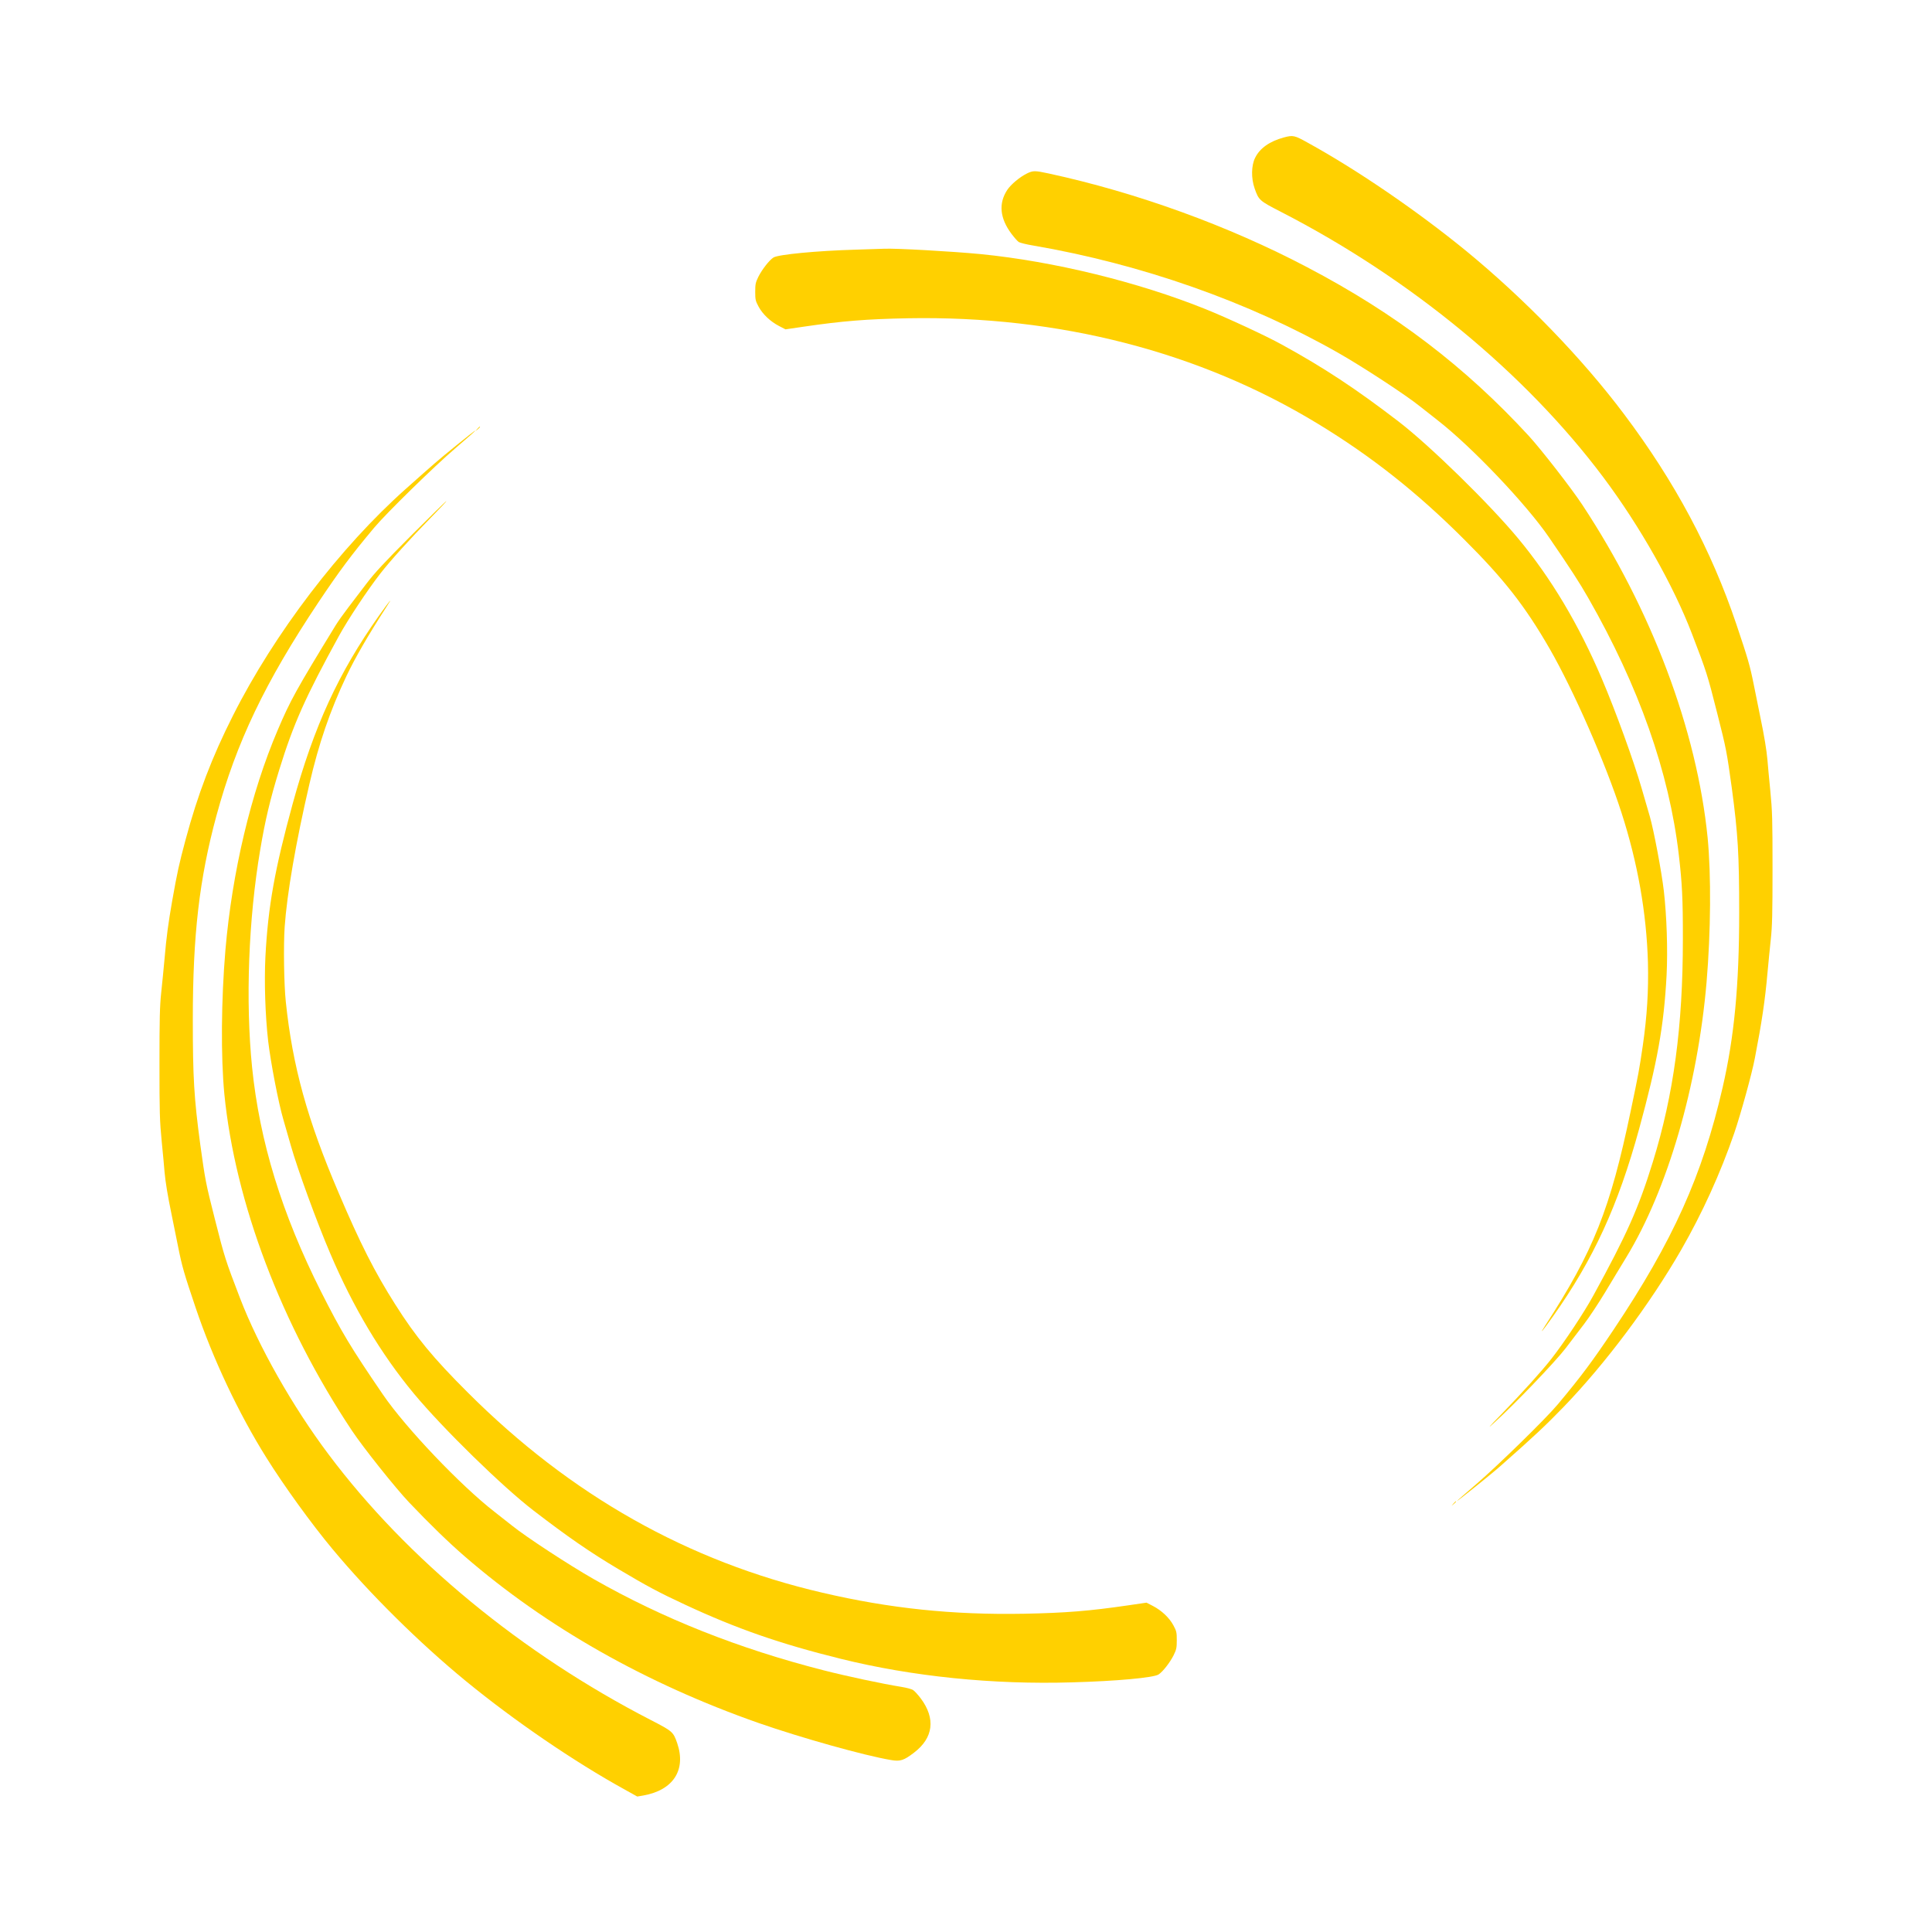 <?xml version="1.0" encoding="UTF-8"?>
<svg xmlns="http://www.w3.org/2000/svg" xmlns:xlink="http://www.w3.org/1999/xlink" width="100px" height="100px" viewBox="0 0 100 100" version="1.1">
<g id="surface1">
<path style=" stroke:none;fill-rule:nonzero;fill:rgb(100%,81.569%,0%);fill-opacity:1;" d="M 66.457 7.113 C 65.719 7.312 65.207 7.672 64.965 8.168 C 64.766 8.566 64.754 9.223 64.938 9.75 C 65.152 10.359 65.176 10.387 66.301 10.965 C 72.984 14.402 78.953 19.316 82.996 24.715 C 84.871 27.219 86.621 30.309 87.578 32.812 C 88.332 34.777 88.375 34.91 88.879 36.902 C 89.355 38.777 89.375 38.891 89.637 40.781 C 89.957 43.172 90.02 44.215 90.02 47.238 C 90.02 51.012 89.766 53.668 89.16 56.301 C 88.113 60.844 86.598 64.219 83.516 68.828 C 82.441 70.434 81.828 71.262 80.629 72.691 C 80.02 73.422 77.516 75.871 76.422 76.809 C 75.871 77.281 75.418 77.676 75.418 77.688 C 75.418 77.723 77.215 76.281 77.656 75.887 C 79.406 74.344 80.016 73.77 80.953 72.801 C 83.105 70.566 85.391 67.516 87.02 64.688 C 88.105 62.801 89.047 60.734 89.766 58.645 C 90.094 57.684 90.684 55.562 90.832 54.766 C 91.191 52.91 91.359 51.781 91.484 50.363 C 91.531 49.863 91.605 49.078 91.656 48.621 C 91.73 47.938 91.746 47.266 91.746 44.949 C 91.746 42.402 91.734 41.984 91.629 40.91 C 91.562 40.25 91.5 39.547 91.484 39.348 C 91.438 38.828 91.324 38.125 91.113 37.109 C 91.016 36.621 90.863 35.875 90.777 35.449 C 90.578 34.449 90.473 34.09 89.875 32.316 C 88.582 28.473 86.688 24.926 84.059 21.434 C 81.879 18.531 78.926 15.484 75.887 12.988 C 73.379 10.938 70.281 8.812 67.676 7.379 C 67.004 7.004 66.926 6.988 66.457 7.113 Z M 66.457 7.113 "/>
<path style=" stroke:none;fill-rule:nonzero;fill:rgb(100%,81.569%,0%);fill-opacity:1;" d="M 53.145 8.984 C 52.77 9.172 52.324 9.547 52.137 9.828 C 51.676 10.527 51.75 11.297 52.355 12.105 C 52.5 12.297 52.668 12.488 52.73 12.527 C 52.793 12.566 53.125 12.652 53.469 12.707 C 59.09 13.672 64.625 15.621 69.277 18.27 C 70.551 18.996 72.777 20.453 73.488 21.027 C 73.734 21.219 74.145 21.543 74.402 21.746 C 76.172 23.121 78.996 26.09 80.176 27.812 C 81.312 29.473 81.746 30.141 82.203 30.941 C 84.832 35.535 86.395 39.973 86.895 44.246 C 87.066 45.719 87.109 46.52 87.105 48.621 C 87.105 53.125 86.629 56.656 85.551 60.141 C 84.809 62.543 84.199 63.906 82.457 67.082 C 82 67.918 80.996 69.438 80.312 70.316 C 79.84 70.926 78.812 72.066 77.684 73.23 C 77.035 73.891 76.957 73.988 77.316 73.66 C 78.359 72.723 80.488 70.5 81.031 69.793 C 81.324 69.406 81.766 68.828 82.004 68.516 C 82.246 68.199 82.734 67.465 83.09 66.875 C 83.441 66.285 83.934 65.48 84.176 65.078 C 86.309 61.578 87.871 56.223 88.332 50.832 C 88.551 48.25 88.574 45.301 88.387 43.363 C 87.832 37.797 85.484 31.551 81.895 26.121 C 81.34 25.277 79.77 23.262 79.145 22.578 C 75.84 18.984 72.23 16.23 67.676 13.84 C 63.59 11.688 58.848 9.969 54.285 8.98 C 53.559 8.824 53.469 8.824 53.145 8.984 Z M 53.145 8.984 "/>
<path style=" stroke:none;fill-rule:nonzero;fill:rgb(100%,81.569%,0%);fill-opacity:1;" d="M 44.297 12.922 C 42.277 12.98 40.285 13.172 40.035 13.328 C 39.816 13.469 39.449 13.938 39.254 14.324 C 39.109 14.621 39.09 14.707 39.09 15.105 C 39.09 15.512 39.105 15.574 39.266 15.875 C 39.48 16.27 39.875 16.641 40.324 16.875 L 40.656 17.047 L 41.59 16.91 C 43.621 16.613 44.832 16.516 47.004 16.473 C 54.812 16.332 62.094 18.207 68.219 21.938 C 71 23.629 73.363 25.5 75.781 27.918 C 77.855 29.984 78.941 31.375 80.219 33.594 C 81.457 35.754 83.094 39.48 83.926 42.059 C 84.766 44.656 85.223 47.25 85.297 49.816 C 85.332 51.281 85.254 52.566 85.031 54.121 C 84.848 55.371 84.809 55.582 84.406 57.5 C 83.344 62.59 82.48 64.754 79.984 68.605 C 79.629 69.152 79.828 68.918 80.379 68.141 C 82.484 65.168 83.75 62.406 84.84 58.438 C 85.793 54.953 86.121 53.113 86.262 50.484 C 86.328 49.16 86.27 47.438 86.121 46.121 C 86.004 45.113 85.598 42.965 85.395 42.262 C 85.297 41.918 85.109 41.266 84.973 40.809 C 84.562 39.387 83.629 36.816 82.91 35.129 C 81.719 32.328 80.281 29.918 78.574 27.863 C 77.066 26.051 73.996 23.051 72.387 21.816 C 70.184 20.125 68.52 19.027 66.355 17.84 C 65.547 17.391 63.516 16.449 62.387 15.996 C 58.902 14.594 54.543 13.527 50.754 13.152 C 49.293 13.012 46.348 12.844 45.754 12.875 C 45.672 12.879 45.016 12.902 44.297 12.922 Z M 44.297 12.922 "/>
<path style=" stroke:none;fill-rule:nonzero;fill:rgb(100%,81.569%,0%);fill-opacity:1;" d="M 24.707 22.199 L 24.609 22.316 L 24.73 22.219 C 24.84 22.125 24.871 22.082 24.828 22.082 C 24.816 22.082 24.766 22.137 24.707 22.199 Z M 24.707 22.199 "/>
<path style=" stroke:none;fill-rule:nonzero;fill:rgb(100%,81.569%,0%);fill-opacity:1;" d="M 23.609 23.062 C 22.641 23.848 22.527 23.949 21.012 25.297 C 17.605 28.324 14.199 32.793 12.062 37.031 C 10.973 39.184 10.234 41.121 9.605 43.465 C 9.262 44.746 9.184 45.105 8.91 46.641 C 8.715 47.762 8.613 48.488 8.516 49.637 C 8.469 50.137 8.395 50.922 8.344 51.379 C 8.27 52.062 8.254 52.734 8.254 55.051 C 8.254 57.598 8.266 58.016 8.371 59.09 C 8.438 59.746 8.5 60.449 8.516 60.652 C 8.562 61.172 8.676 61.875 8.887 62.891 C 8.984 63.375 9.137 64.125 9.223 64.551 C 9.422 65.551 9.527 65.91 10.125 67.684 C 11.012 70.316 12.348 73.156 13.801 75.469 C 14.707 76.918 16.125 78.879 17.207 80.176 C 19.137 82.496 21.699 85.031 24.113 87.012 C 26.629 89.074 29.719 91.184 32.34 92.629 L 32.984 92.988 L 33.301 92.934 C 34.848 92.66 35.527 91.609 35.051 90.223 C 34.848 89.641 34.812 89.609 33.699 89.035 C 27.012 85.594 21.074 80.707 17.012 75.285 C 15.141 72.797 13.387 69.699 12.422 67.188 C 11.668 65.223 11.625 65.09 11.121 63.098 C 10.645 61.223 10.625 61.109 10.363 59.219 C 10.043 56.828 9.98 55.785 9.98 52.762 C 9.98 48.402 10.316 45.488 11.203 42.219 C 12.23 38.434 13.723 35.309 16.484 31.172 C 17.559 29.566 18.172 28.738 19.371 27.309 C 19.98 26.578 22.484 24.129 23.582 23.191 C 24.441 22.453 24.641 22.277 24.574 22.297 C 24.562 22.297 24.129 22.641 23.609 23.062 Z M 23.609 23.062 "/>
<path style=" stroke:none;fill-rule:nonzero;fill:rgb(100%,81.569%,0%);fill-opacity:1;" d="M 21.281 27.719 C 19.879 29.125 19.387 29.656 18.969 30.207 C 18.676 30.594 18.25 31.156 18.02 31.453 C 17.793 31.75 17.5 32.16 17.375 32.363 C 15.324 35.715 15.031 36.246 14.375 37.785 C 12.984 41.043 12.016 45.137 11.668 49.168 C 11.449 51.75 11.426 54.699 11.613 56.637 C 12.172 62.254 14.562 68.562 18.215 74.047 C 18.793 74.918 20.465 77.016 21.176 77.766 C 22.277 78.922 23.215 79.832 24.062 80.566 C 28.262 84.203 33.426 87.137 39.27 89.184 C 41.441 89.941 44.746 90.871 46.113 91.098 C 46.594 91.184 46.785 91.121 47.312 90.715 C 48.312 89.953 48.438 88.953 47.656 87.906 C 47.512 87.719 47.34 87.527 47.266 87.48 C 47.191 87.426 46.918 87.355 46.652 87.312 C 45.66 87.152 43.793 86.754 42.621 86.453 C 38.238 85.332 34.312 83.777 30.723 81.73 C 29.449 81.004 27.223 79.547 26.512 78.973 C 26.266 78.781 25.855 78.457 25.598 78.254 C 23.828 76.879 21.004 73.91 19.824 72.188 C 18.168 69.762 17.676 68.953 16.613 66.848 C 14.59 62.828 13.438 59.09 13.047 55.234 C 12.703 51.809 12.859 47.59 13.469 43.984 C 13.723 42.465 13.988 41.348 14.449 39.859 C 15.191 37.457 15.801 36.094 17.543 32.918 C 18 32.082 19.004 30.562 19.688 29.684 C 20.184 29.043 21.238 27.875 22.312 26.781 C 22.77 26.316 23.125 25.938 23.105 25.938 C 23.078 25.938 22.262 26.738 21.281 27.719 Z M 21.281 27.719 "/>
<path style=" stroke:none;fill-rule:nonzero;fill:rgb(100%,81.569%,0%);fill-opacity:1;" d="M 19.621 31.859 C 17.512 34.844 16.254 37.582 15.152 41.59 C 14.219 44.996 13.875 46.918 13.738 49.516 C 13.672 50.84 13.73 52.562 13.879 53.879 C 14.012 55 14.41 57.078 14.668 57.953 C 14.797 58.406 14.973 59.02 15.062 59.324 C 15.391 60.488 16.406 63.277 17.09 64.871 C 18.281 67.672 19.719 70.082 21.426 72.137 C 22.934 73.949 26.004 76.949 27.613 78.184 C 29.379 79.543 30.547 80.348 31.984 81.203 C 33.516 82.113 34.094 82.422 35.469 83.062 C 38.129 84.301 40.375 85.082 43.516 85.859 C 47.219 86.777 51.395 87.203 55.5 87.078 C 57.77 87.016 59.699 86.84 59.965 86.672 C 60.184 86.531 60.551 86.062 60.746 85.676 C 60.891 85.379 60.91 85.293 60.91 84.895 C 60.91 84.488 60.895 84.426 60.734 84.125 C 60.52 83.73 60.125 83.359 59.676 83.125 L 59.344 82.953 L 58.41 83.09 C 56.379 83.387 55.168 83.484 52.996 83.527 C 49.316 83.594 46.062 83.254 42.578 82.441 C 35.609 80.824 29.531 77.391 24.219 72.082 C 22.426 70.297 21.512 69.188 20.457 67.516 C 19.387 65.828 18.645 64.363 17.527 61.738 C 15.91 57.965 15.141 55.184 14.793 51.848 C 14.699 50.965 14.668 48.953 14.734 47.98 C 14.855 46.254 15.309 43.613 16.016 40.578 C 16.5 38.484 17.082 36.785 17.934 34.988 C 18.387 34.035 19.051 32.887 20.016 31.391 C 20.371 30.848 20.172 31.082 19.621 31.859 Z M 19.621 31.859 "/>
<path style=" stroke:none;fill-rule:nonzero;fill:rgb(100%,81.569%,0%);fill-opacity:1;" d="M 75.23 77.824 L 75.129 77.941 L 75.25 77.844 C 75.359 77.75 75.391 77.707 75.348 77.707 C 75.34 77.707 75.285 77.762 75.23 77.824 Z M 75.23 77.824 "/>
</g>
</svg>
